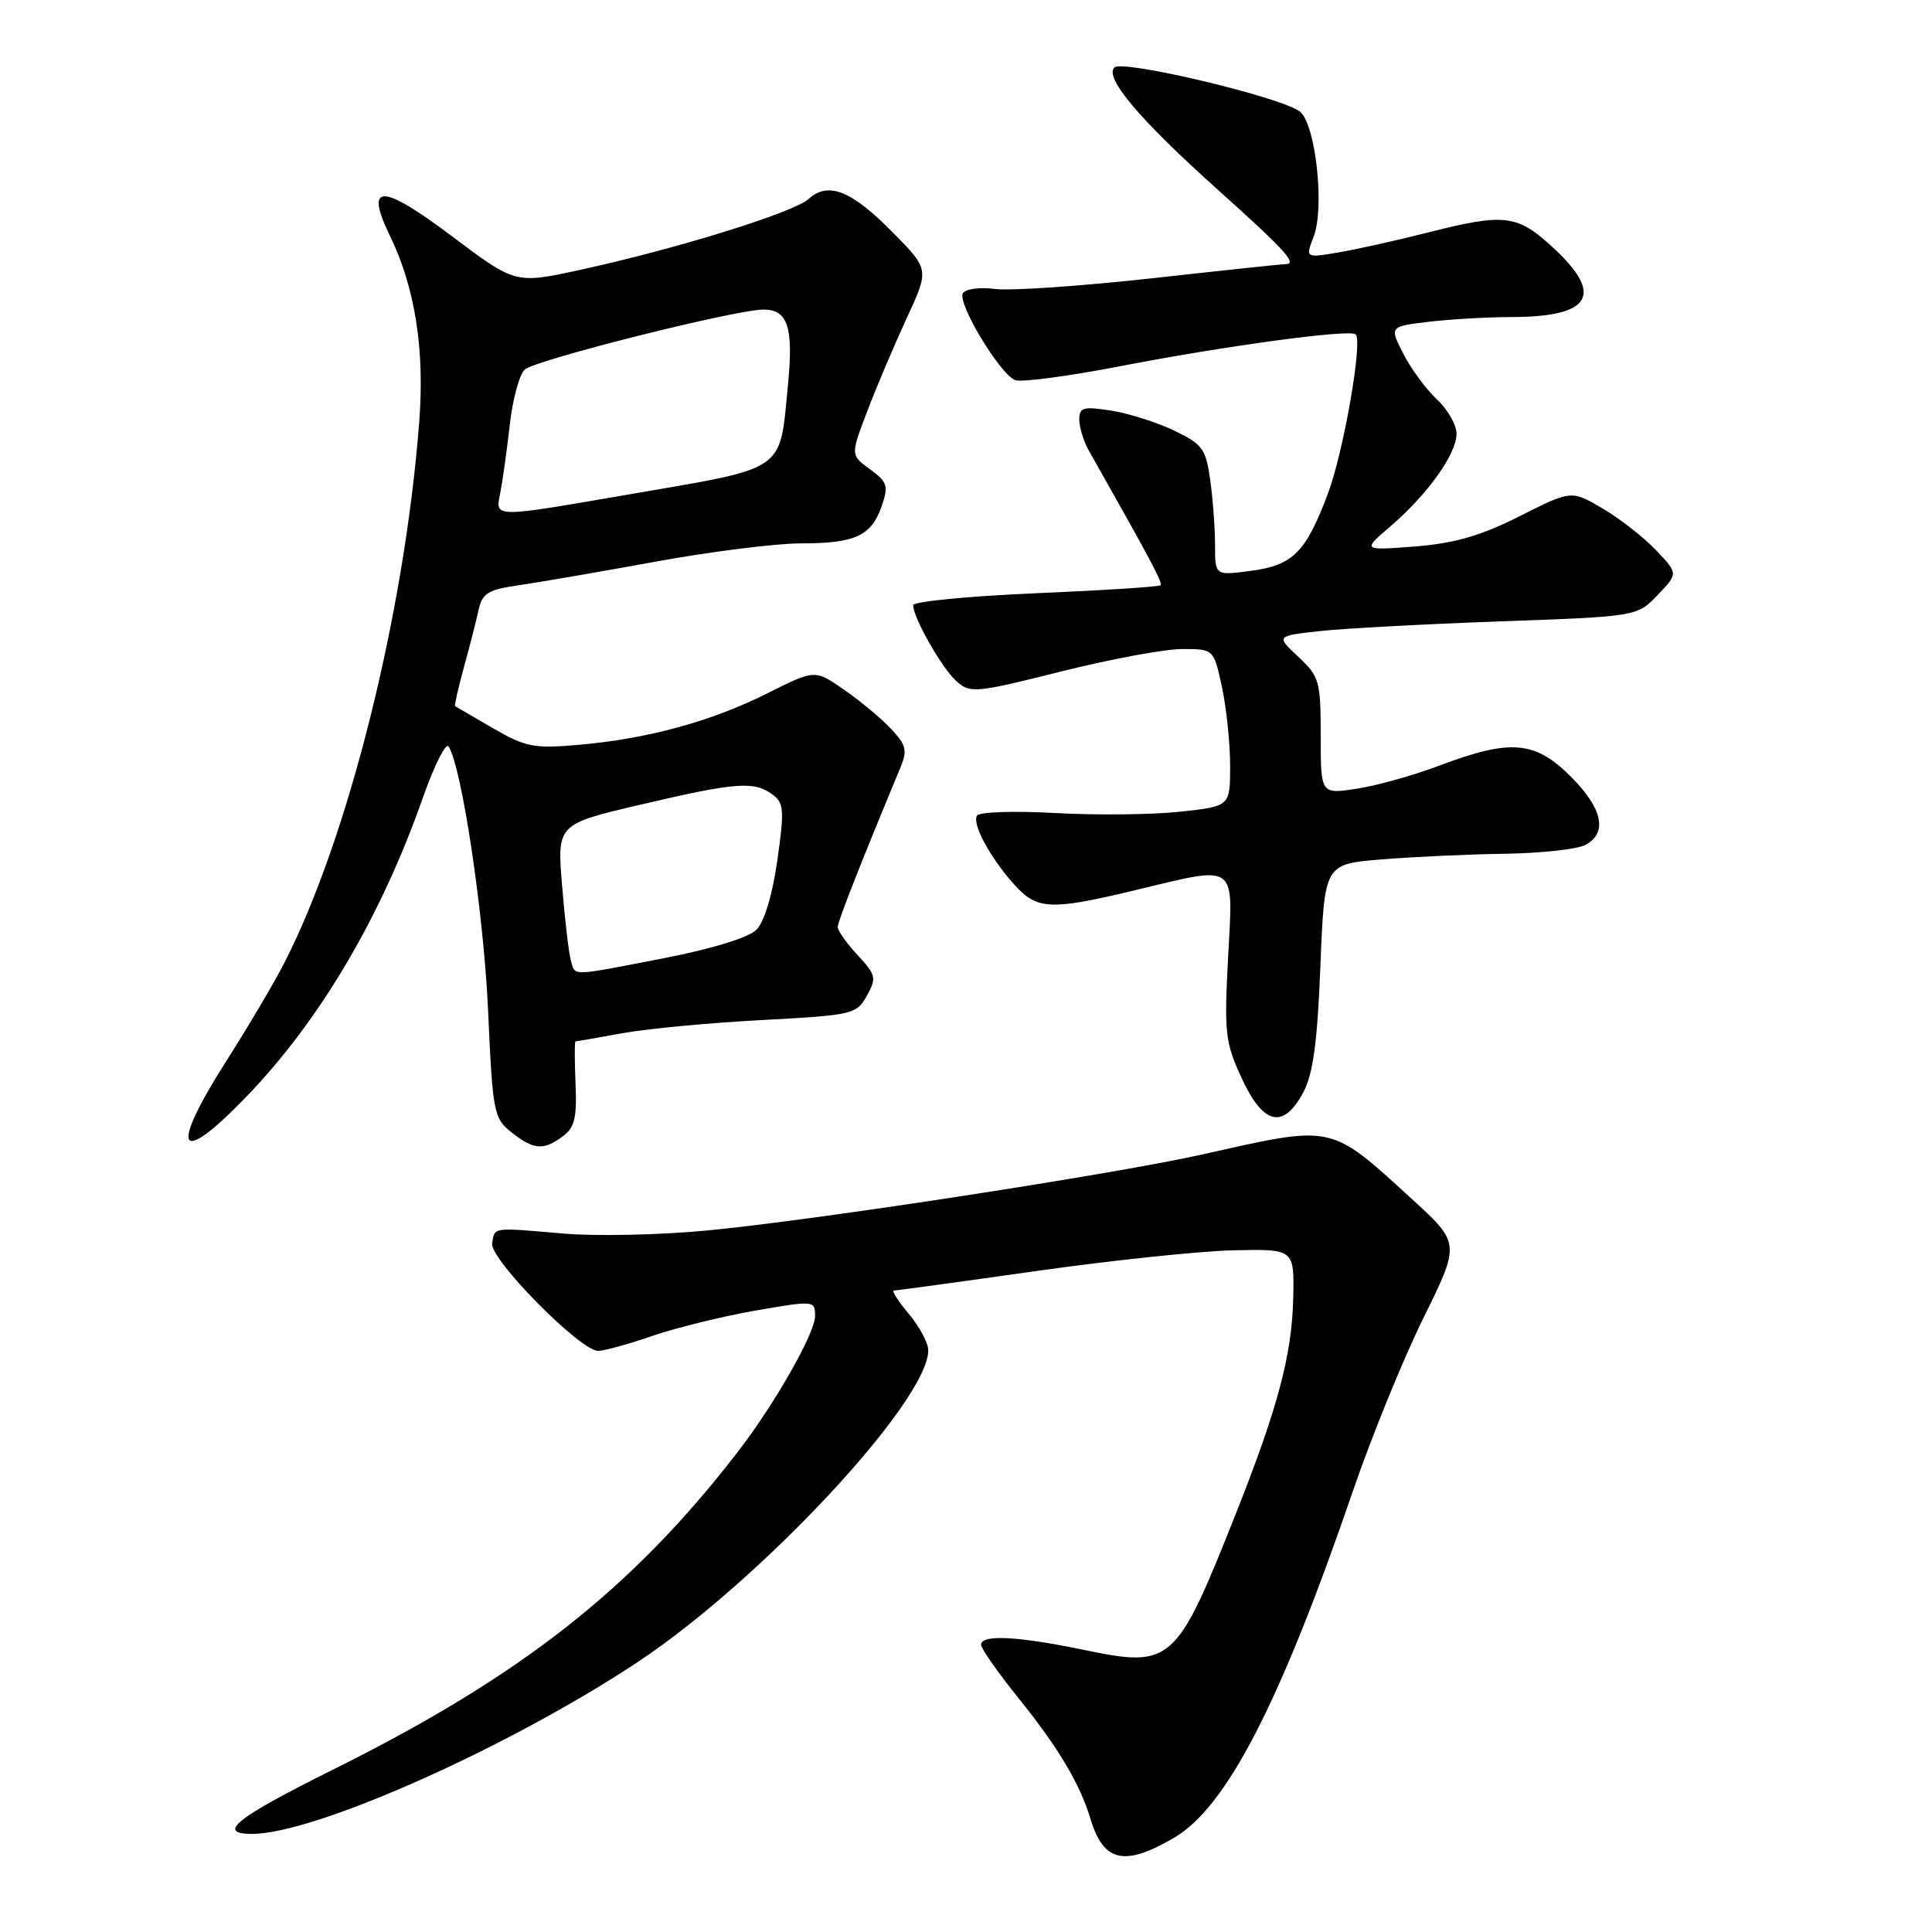 <?xml version="1.0" encoding="UTF-8" standalone="no"?>
<!DOCTYPE svg PUBLIC "-//W3C//DTD SVG 1.1//EN" "http://www.w3.org/Graphics/SVG/1.1/DTD/svg11.dtd" >
<svg xmlns="http://www.w3.org/2000/svg" xmlns:xlink="http://www.w3.org/1999/xlink" version="1.1" viewBox="0 0 256 256">
 <g >
 <path fill="currentColor"
d=" M 155.59 243.50 C 162.55 239.42 169.66 225.61 179.31 197.45 C 181.75 190.33 185.94 180.05 188.62 174.62 C 193.50 164.73 193.50 164.73 187.00 158.80 C 176.17 148.91 176.80 149.04 159.50 152.93 C 147.83 155.56 108.17 161.66 93.75 163.04 C 87.56 163.64 79.02 163.82 74.76 163.46 C 65.10 162.63 65.56 162.57 65.21 164.76 C 64.88 166.83 76.88 179.00 79.26 179.00 C 80.04 179.00 83.30 178.10 86.49 177.00 C 89.68 175.91 95.83 174.40 100.15 173.65 C 107.89 172.31 108.00 172.32 108.00 174.40 C 107.99 176.68 102.62 186.10 97.67 192.50 C 83.68 210.59 69.01 222.10 44.25 234.42 C 31.26 240.88 28.59 243.00 33.41 243.00 C 41.72 243.00 67.47 231.52 84.50 220.23 C 100.82 209.41 123.00 185.61 123.00 178.92 C 123.00 177.95 121.83 175.77 120.41 174.08 C 118.99 172.38 118.11 171.00 118.45 171.00 C 118.80 171.00 127.28 169.84 137.29 168.42 C 147.31 167.00 159.10 165.76 163.50 165.67 C 171.50 165.50 171.50 165.50 171.36 172.00 C 171.19 179.50 169.33 186.50 163.84 200.36 C 155.82 220.57 155.31 221.04 143.52 218.60 C 134.79 216.79 130.00 216.56 130.00 217.93 C 130.00 218.45 132.29 221.71 135.09 225.18 C 140.23 231.56 143.12 236.42 144.49 241.00 C 146.22 246.75 148.99 247.37 155.59 243.50 Z  M 74.56 150.58 C 76.14 149.42 76.46 148.12 76.26 143.58 C 76.13 140.51 76.13 138.00 76.26 137.99 C 76.39 137.99 79.20 137.50 82.50 136.90 C 85.80 136.31 94.11 135.52 100.97 135.16 C 112.97 134.52 113.48 134.41 114.86 131.95 C 116.17 129.60 116.08 129.19 113.64 126.56 C 112.19 124.99 111.00 123.32 111.00 122.84 C 111.00 122.10 114.13 114.16 119.28 101.78 C 120.26 99.43 120.10 98.74 118.07 96.58 C 116.79 95.21 113.99 92.88 111.86 91.40 C 107.98 88.71 107.98 88.71 101.74 91.84 C 94.28 95.58 85.90 97.88 76.82 98.68 C 70.76 99.22 69.70 99.02 65.32 96.49 C 62.67 94.96 60.41 93.64 60.30 93.57 C 60.19 93.49 60.71 91.19 61.46 88.46 C 62.21 85.73 63.09 82.31 63.40 80.87 C 63.90 78.60 64.65 78.13 68.74 77.55 C 71.36 77.17 79.49 75.77 86.82 74.43 C 94.14 73.09 102.83 72.00 106.13 72.00 C 113.32 72.00 115.45 71.02 116.83 67.06 C 117.76 64.40 117.59 63.87 115.28 62.18 C 112.69 60.30 112.69 60.30 114.95 54.40 C 116.19 51.15 118.54 45.62 120.17 42.10 C 123.13 35.70 123.13 35.70 118.31 30.81 C 112.83 25.24 109.75 24.01 107.15 26.36 C 105.15 28.17 89.60 32.99 76.82 35.77 C 68.29 37.62 68.29 37.62 59.92 31.33 C 50.51 24.25 48.26 24.24 51.69 31.29 C 55.00 38.12 56.29 46.31 55.55 55.91 C 53.61 81.23 46.13 111.16 37.62 127.69 C 36.26 130.33 32.86 136.08 30.07 140.46 C 22.34 152.59 23.54 154.77 32.71 145.25 C 42.41 135.18 50.51 121.44 56.04 105.68 C 57.56 101.37 59.09 98.33 59.45 98.92 C 61.21 101.76 64.09 121.04 64.67 133.80 C 65.28 147.47 65.42 148.18 67.79 150.05 C 70.74 152.37 71.98 152.47 74.56 150.58 Z  M 172.69 144.75 C 173.99 142.31 174.56 138.12 174.96 128.00 C 175.50 114.50 175.50 114.50 183.00 113.88 C 187.12 113.54 194.47 113.20 199.32 113.13 C 204.16 113.06 209.00 112.53 210.07 111.96 C 213.06 110.36 212.37 107.13 208.12 102.88 C 203.40 98.17 200.18 97.89 190.85 101.40 C 187.34 102.73 182.34 104.13 179.73 104.52 C 175.00 105.23 175.00 105.23 175.00 97.51 C 175.00 90.26 174.83 89.64 172.04 87.04 C 169.08 84.27 169.08 84.27 174.79 83.63 C 177.93 83.28 188.70 82.70 198.71 82.34 C 216.92 81.69 216.92 81.69 219.65 78.84 C 222.37 76.00 222.37 76.00 219.44 72.91 C 217.82 71.21 214.64 68.72 212.36 67.38 C 208.22 64.94 208.22 64.94 201.36 68.40 C 196.20 71.00 192.76 71.99 187.50 72.41 C 180.50 72.95 180.50 72.95 184.25 69.73 C 189.18 65.50 193.00 60.14 193.00 57.48 C 193.00 56.31 191.83 54.26 190.40 52.92 C 188.97 51.59 186.97 48.87 185.95 46.88 C 184.10 43.27 184.10 43.27 189.30 42.64 C 192.16 42.30 197.12 42.01 200.32 42.01 C 210.84 41.99 212.59 39.09 205.83 32.85 C 201.01 28.39 199.43 28.21 188.91 30.88 C 184.83 31.92 179.58 33.08 177.24 33.47 C 172.98 34.18 172.98 34.18 174.07 31.34 C 175.54 27.52 174.34 16.53 172.27 14.81 C 170.01 12.93 148.74 7.86 147.66 8.94 C 146.31 10.29 151.01 15.85 161.30 25.08 C 170.35 33.20 171.99 35.00 170.33 35.00 C 169.87 35.00 161.85 35.85 152.50 36.89 C 143.15 37.92 133.87 38.55 131.87 38.29 C 129.87 38.03 127.95 38.28 127.59 38.85 C 126.80 40.13 132.49 49.59 134.52 50.37 C 135.32 50.68 141.50 49.86 148.24 48.56 C 162.37 45.82 178.92 43.58 179.64 44.31 C 180.58 45.25 178.04 59.82 175.97 65.36 C 173.04 73.18 171.34 74.90 165.75 75.64 C 161.00 76.27 161.00 76.27 161.00 72.28 C 161.00 70.08 160.72 66.20 160.37 63.66 C 159.79 59.48 159.35 58.87 155.62 57.07 C 153.35 55.98 149.59 54.78 147.25 54.41 C 143.52 53.83 143.00 53.97 143.01 55.62 C 143.02 56.65 143.59 58.48 144.26 59.68 C 152.44 74.13 154.10 77.24 153.78 77.55 C 153.58 77.75 146.12 78.23 137.21 78.61 C 128.29 78.99 121.00 79.71 121.00 80.19 C 121.00 81.85 124.78 88.49 126.71 90.24 C 128.54 91.89 129.19 91.84 140.55 88.99 C 147.10 87.34 154.35 86.00 156.65 86.00 C 160.83 86.00 160.83 86.00 161.92 91.05 C 162.51 93.83 163.00 98.52 163.00 101.47 C 163.00 106.84 163.00 106.84 156.32 107.56 C 152.65 107.95 145.22 108.03 139.82 107.73 C 134.42 107.43 129.76 107.58 129.46 108.07 C 128.77 109.17 131.21 113.67 134.43 117.25 C 137.40 120.55 139.22 120.64 150.19 118.01 C 164.15 114.66 163.40 114.13 162.73 126.87 C 162.20 136.88 162.34 138.14 164.53 142.87 C 167.40 149.07 170.05 149.68 172.69 144.75 Z  M 75.64 127.25 C 75.37 126.29 74.84 121.84 74.48 117.36 C 73.81 109.21 73.81 109.21 84.92 106.61 C 97.49 103.66 99.90 103.47 102.34 105.26 C 103.88 106.38 103.95 107.32 103.00 114.01 C 102.35 118.59 101.27 122.17 100.22 123.21 C 99.19 124.24 94.29 125.74 88.00 126.96 C 75.34 129.41 76.25 129.39 75.64 127.25 Z  M 66.30 65.25 C 66.60 63.74 67.16 59.70 67.55 56.27 C 67.94 52.84 68.84 49.54 69.56 48.95 C 71.14 47.64 97.39 41.05 101.13 41.02 C 104.39 41.00 105.16 43.34 104.41 51.00 C 103.27 62.68 104.43 61.88 83.35 65.51 C 65.07 68.66 65.62 68.66 66.30 65.25 Z "/>
</g>
</svg>
